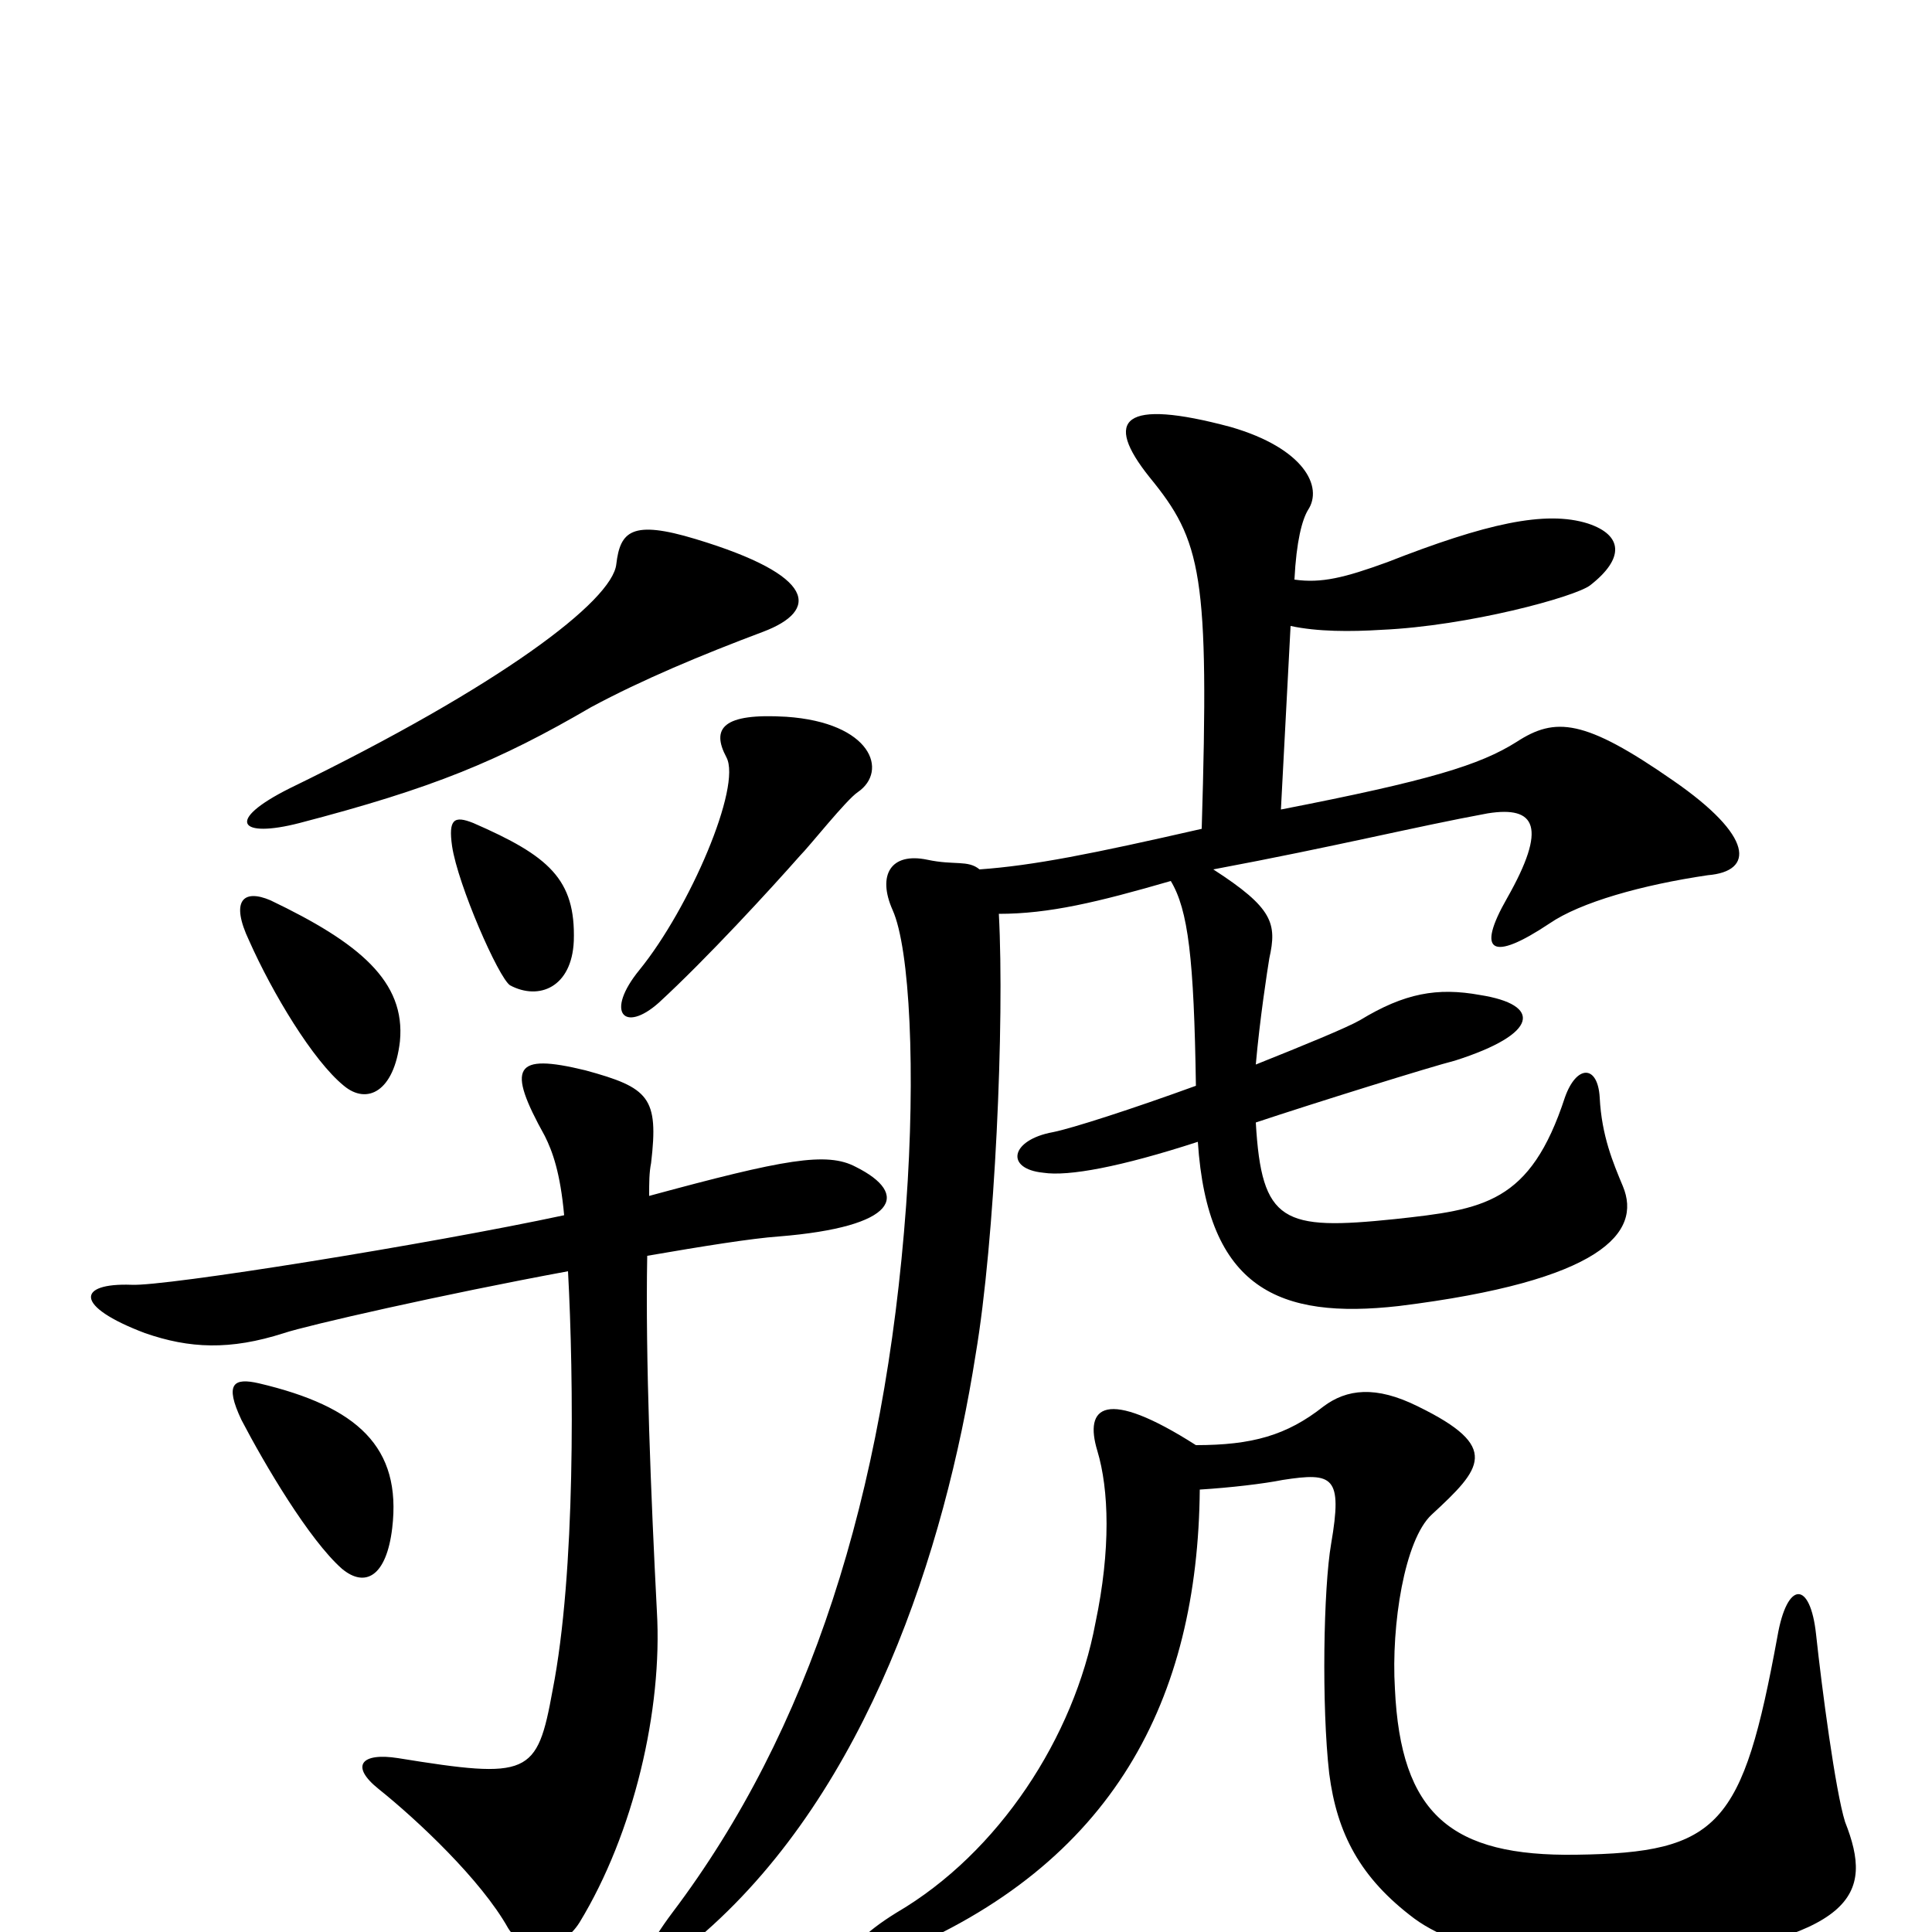 <svg xmlns="http://www.w3.org/2000/svg" viewBox="0 -1000 1000 1000">
	<path fill="#000000" d="M395 -673C424 -684 423 -702 360 -721C327 -731 321 -725 319 -708C317 -689 259 -645 150 -592C116 -575 124 -566 155 -574C224 -592 258 -606 306 -634C332 -648 363 -661 395 -673ZM444 -590C460 -601 451 -626 407 -629C374 -631 368 -623 376 -608C384 -593 357 -530 331 -498C313 -476 323 -465 341 -481C366 -504 399 -540 414 -557C419 -562 438 -586 444 -590ZM297 -513C298 -545 284 -557 245 -574C235 -578 232 -576 234 -562C237 -542 258 -494 264 -490C279 -482 296 -489 297 -513ZM207 -461C210 -492 186 -512 140 -534C126 -540 119 -534 129 -513C141 -486 162 -451 178 -438C190 -428 204 -435 207 -461ZM884 -547C908 -549 908 -567 866 -596C820 -628 805 -629 785 -616C766 -604 740 -596 663 -581L668 -676C682 -673 699 -673 715 -674C760 -676 815 -691 823 -697C841 -711 840 -723 822 -729C800 -736 769 -729 718 -709C696 -701 684 -698 670 -700C671 -720 674 -731 677 -736C685 -748 675 -768 637 -779C581 -794 571 -783 595 -753C622 -720 626 -703 622 -571C565 -558 535 -552 507 -550C501 -555 494 -552 480 -555C461 -559 454 -547 462 -529C471 -509 474 -445 469 -376C458 -226 419 -104 348 -10C324 22 329 33 365 0C449 -74 489 -197 505 -299C515 -358 520 -471 517 -527C543 -527 568 -533 606 -544C615 -529 618 -504 619 -438C586 -426 555 -416 545 -414C523 -410 520 -395 540 -393C553 -391 580 -396 620 -409C625 -333 662 -317 724 -324C829 -337 850 -362 840 -386C835 -398 829 -412 828 -432C827 -449 816 -449 810 -432C792 -377 768 -374 722 -369C664 -363 653 -367 650 -419C680 -429 741 -448 753 -451C797 -465 798 -480 766 -485C744 -489 727 -486 704 -472C697 -468 675 -459 650 -449C652 -472 656 -498 657 -504C661 -522 659 -530 628 -550C692 -562 732 -572 770 -579C795 -583 801 -572 780 -535C764 -507 772 -502 802 -522C818 -533 850 -542 884 -547ZM203 -209C208 -251 185 -272 134 -284C121 -287 116 -284 125 -265C137 -242 160 -203 177 -188C189 -178 200 -184 203 -209ZM443 -396C428 -404 406 -400 336 -381C336 -388 336 -393 337 -398C341 -432 336 -437 303 -446C266 -455 262 -448 282 -412C286 -404 290 -393 292 -371C222 -356 85 -334 68 -335C40 -336 38 -324 75 -310C98 -302 119 -301 147 -310C159 -314 229 -330 294 -342C297 -287 298 -186 286 -125C278 -81 274 -79 206 -90C187 -93 181 -86 196 -74C216 -58 249 -27 263 -2C271 11 290 11 300 -5C328 -51 343 -115 340 -166C337 -224 334 -297 335 -350C364 -355 389 -359 403 -360C465 -365 471 -382 443 -396ZM955 -57C950 -73 943 -126 940 -154C937 -182 925 -182 920 -153C902 -55 890 -41 816 -40C751 -39 725 -61 722 -126C720 -159 727 -203 741 -216C767 -240 777 -251 734 -272C712 -283 697 -281 685 -272C666 -257 648 -252 619 -252C572 -282 561 -272 568 -249C574 -229 575 -198 567 -160C556 -101 517 -41 464 -10C430 11 436 23 462 12C577 -35 620 -121 621 -229C637 -230 654 -232 664 -234C690 -238 695 -236 689 -201C685 -178 684 -117 688 -82C692 -51 704 -28 732 -7C759 13 818 21 850 17C961 3 970 -19 955 -57Z"/>
</svg>